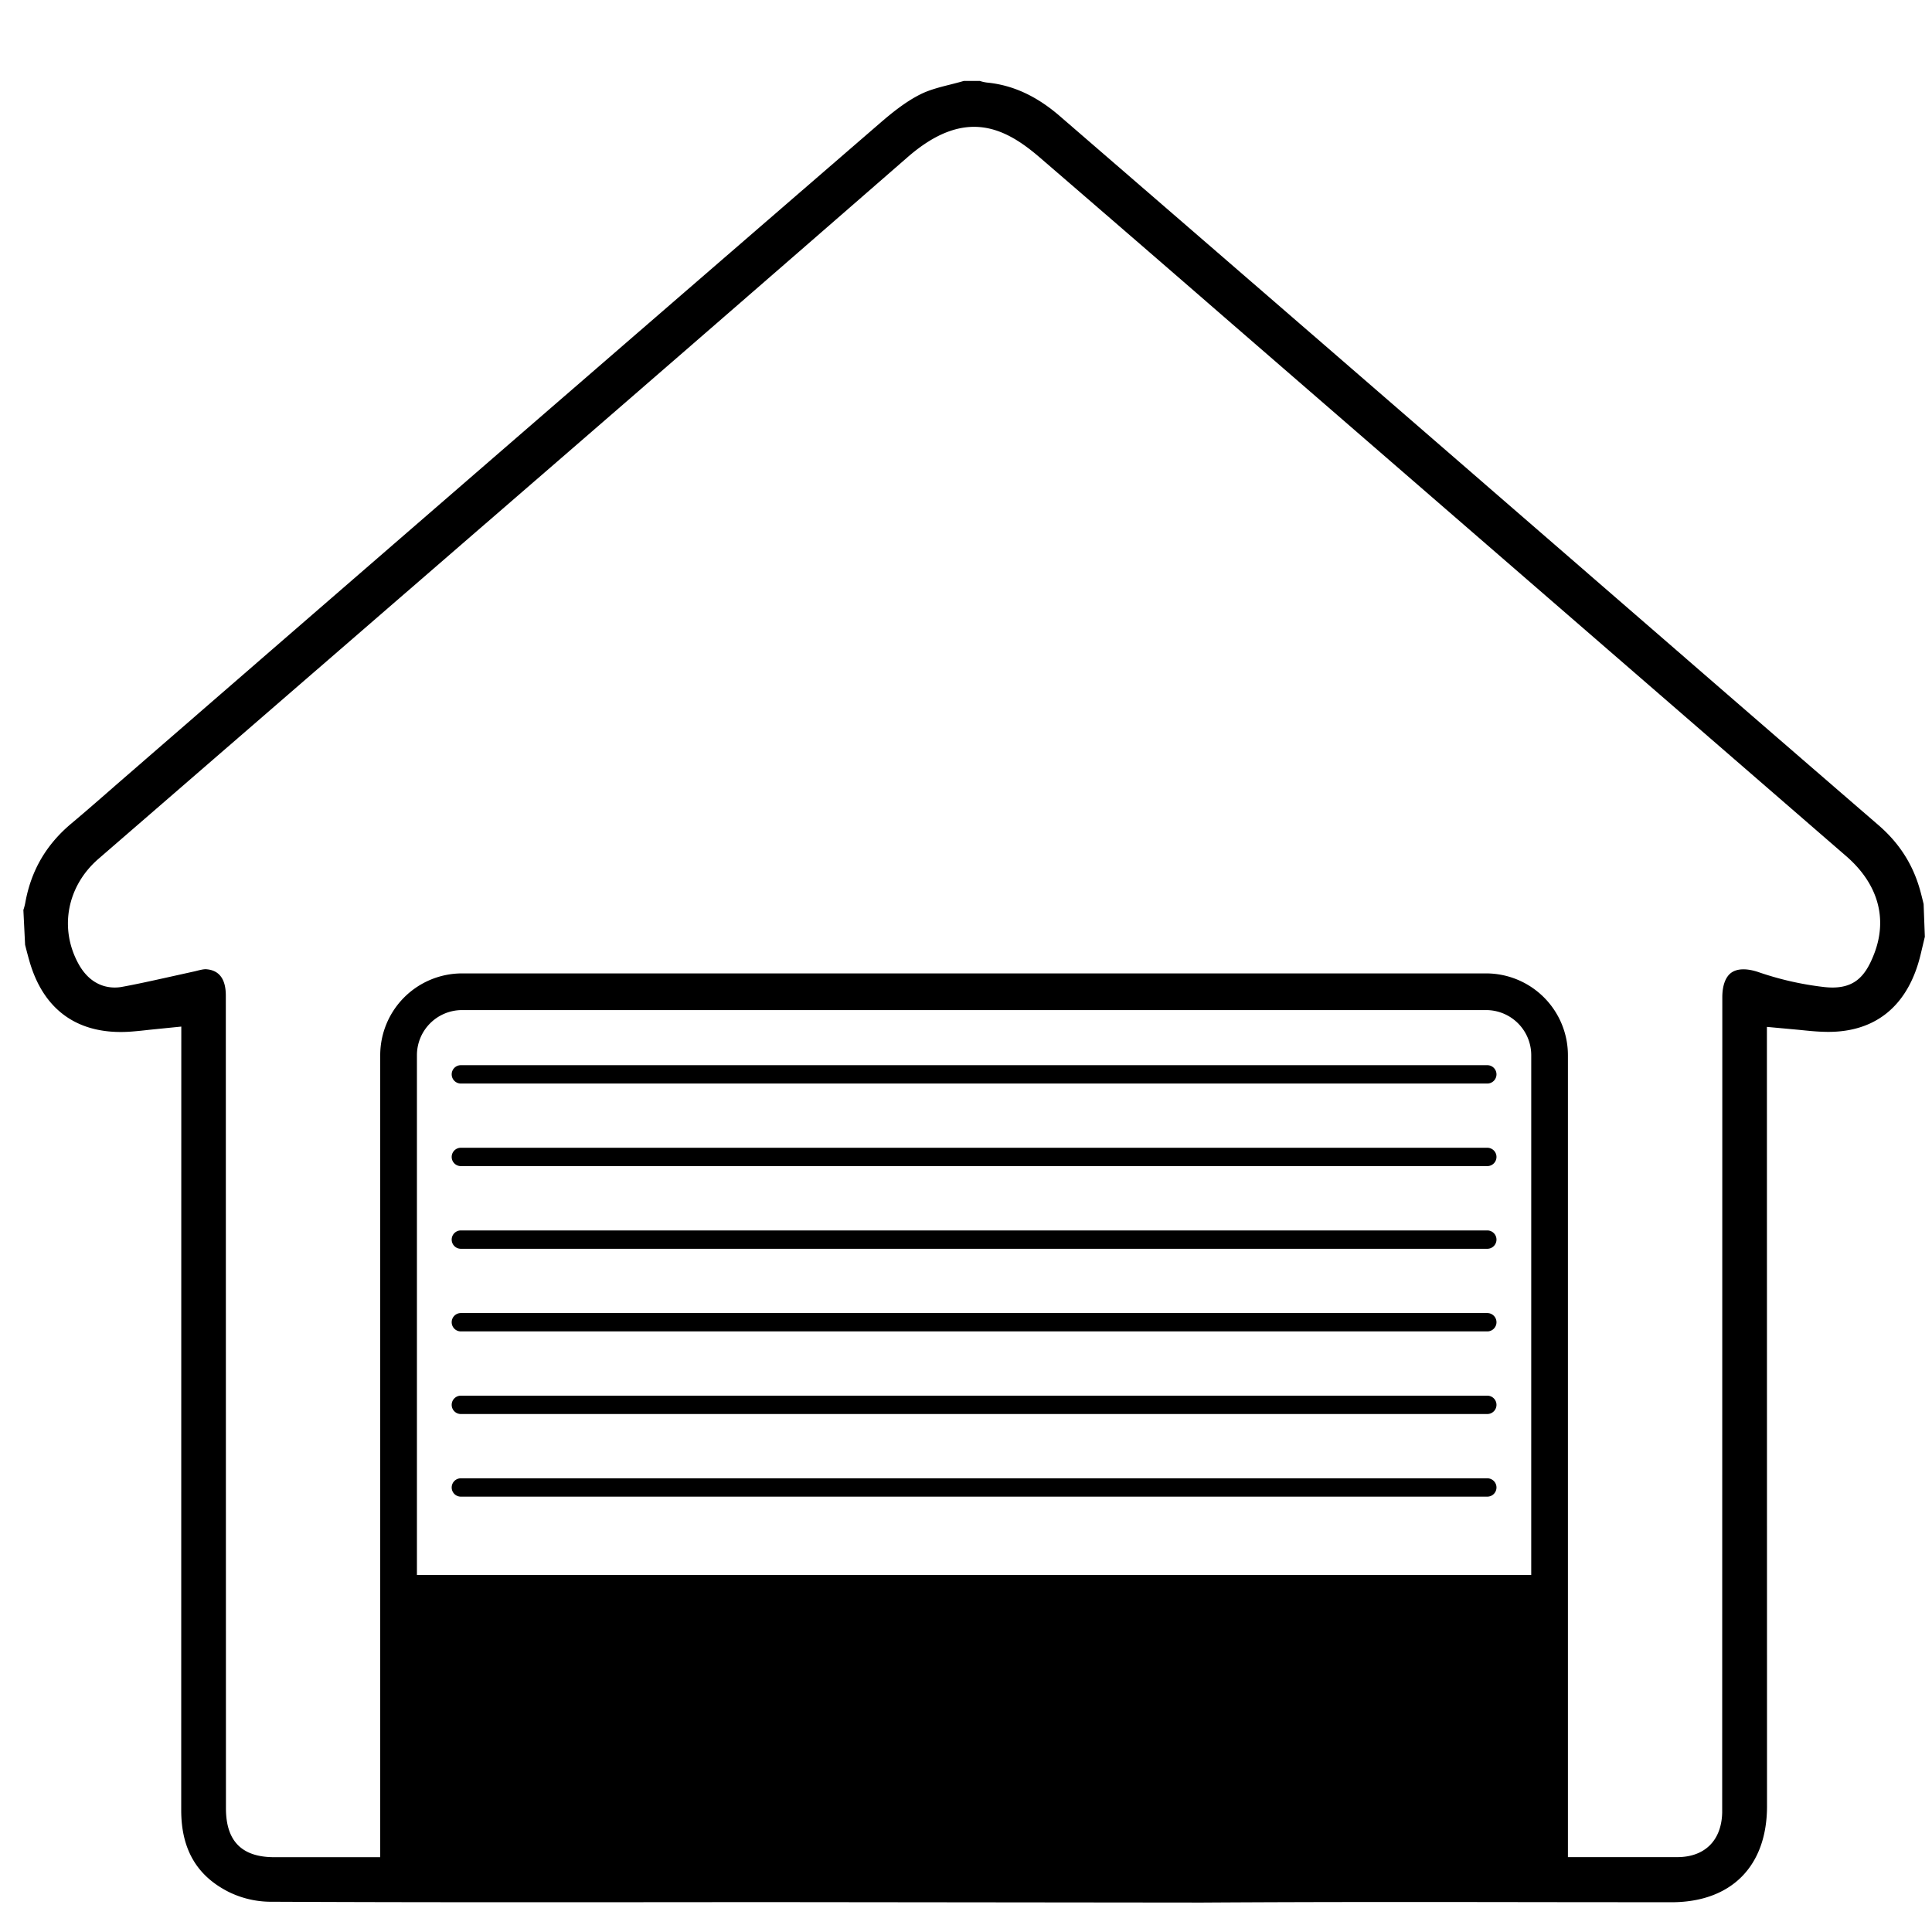 <svg id="Layer_1" data-name="Layer 1" xmlns="http://www.w3.org/2000/svg" viewBox="0 0 1417.32 1417.32"><title>1Artboard 23</title><path d="M1411.17,663.21c-.83-3.44-1.66-6.89-2.62-10.3-5.34-19-15.36-34.54-30.66-47.73q-74-63.91-147.85-128L1086.26,352.5Q932,218.72,777.49,85.18c-17-14.72-34.46-22.76-53.33-24.6a25.65,25.65,0,0,1-5.35-1.21H707.1c-3.26.95-6.56,1.79-9.87,2.63-8,2-15.51,3.94-21.86,7.12-11.07,5.49-21.46,14-29.28,20.74Q407.72,296,169.61,502.53L86.88,574.31c-11.45,10-22.89,20.06-34.55,29.83-18.5,15.53-29.56,34.56-33.79,58.17a40.76,40.76,0,0,1-1.39,5.26l1.26,25.55c1,3.92,2,7.86,3.13,11.75,10.37,36.46,35.94,54.33,73.39,52,4.8-.32,9.61-.84,14.73-1.42L133,753.1,132.94,1328c0,28.57,11.46,48.21,35,60a70.42,70.42,0,0,0,29.64,7.12c100.53.47,201.09.39,301.64.32l58.39-.05,324.18.34c83.4-.53,166.93-.45,250.43-.32l93.9.08c43.93,0,70.17-26.36,70.17-70.5l-.08-571.66,23.66,2.18c5.93.6,11.53,1.21,17.14,1.39,37.9,1.66,63.07-18.43,72.15-57.46l2.9-12.22Zm-287.86,492.2H305.86V774.09A33.11,33.11,0,0,1,338.93,741h751.32a33.11,33.11,0,0,1,33.07,33.09ZM1374.78,700c-6.62,17-15.32,26.92-38,23.92a227.13,227.13,0,0,1-46.33-10.62c-8.6-3-15.81-2.94-20.3.24-4.28,3-6.66,9.46-6.66,18.06l-.09,598.08c-.46,20.48-12.75,32.67-32.88,32.72l-80.29,0V774.09a60.06,60.06,0,0,0-60-60H338.93a60.06,60.06,0,0,0-60,60v588.36H201.27c-23.88,0-35.51-11.75-35.52-35.9l-.09-596.21c0-11.93-4.7-18.43-14-19.27-2-.29-5.44.66-8.71,1.47l-22.3,4.94c-10.42,2.31-20.83,4.6-31.32,6.52-6.18,1.1-21.66,1.68-31.91-17.22-14.09-25.94-8.17-56.72,14.69-76.62L349,390.35Q507.58,253.18,665.66,115.44c42.32-37,71.73-21.79,97.17.13q70.46,60.72,140.65,121.72L1354.3,628C1377.75,648.3,1385,673.88,1374.78,700Z"/><path d="M724,46.78v.11l0-.1Z"/><path d="M1091.09,842h-753a6.73,6.73,0,0,0,0,13.46h753a6.73,6.73,0,0,0,0-13.46Z"/><path d="M1091.09,781.42h-753a6.73,6.73,0,0,0,0,13.46h753a6.73,6.73,0,0,0,0-13.46Z"/><path d="M1091.09,902.65h-753a6.73,6.73,0,0,0,0,13.46h753a6.73,6.73,0,0,0,0-13.46Z"/><path d="M1091.09,963.26h-753a6.73,6.73,0,0,0,0,13.46h753a6.73,6.73,0,0,0,0-13.46Z"/><path d="M1091.09,1023.87h-753a6.73,6.73,0,0,0,0,13.46h753a6.73,6.73,0,0,0,0-13.46Z"/><path d="M1091.09,1084.49h-753a6.73,6.73,0,0,0,0,13.46h753a6.73,6.73,0,0,0,0-13.46Z"/></svg>